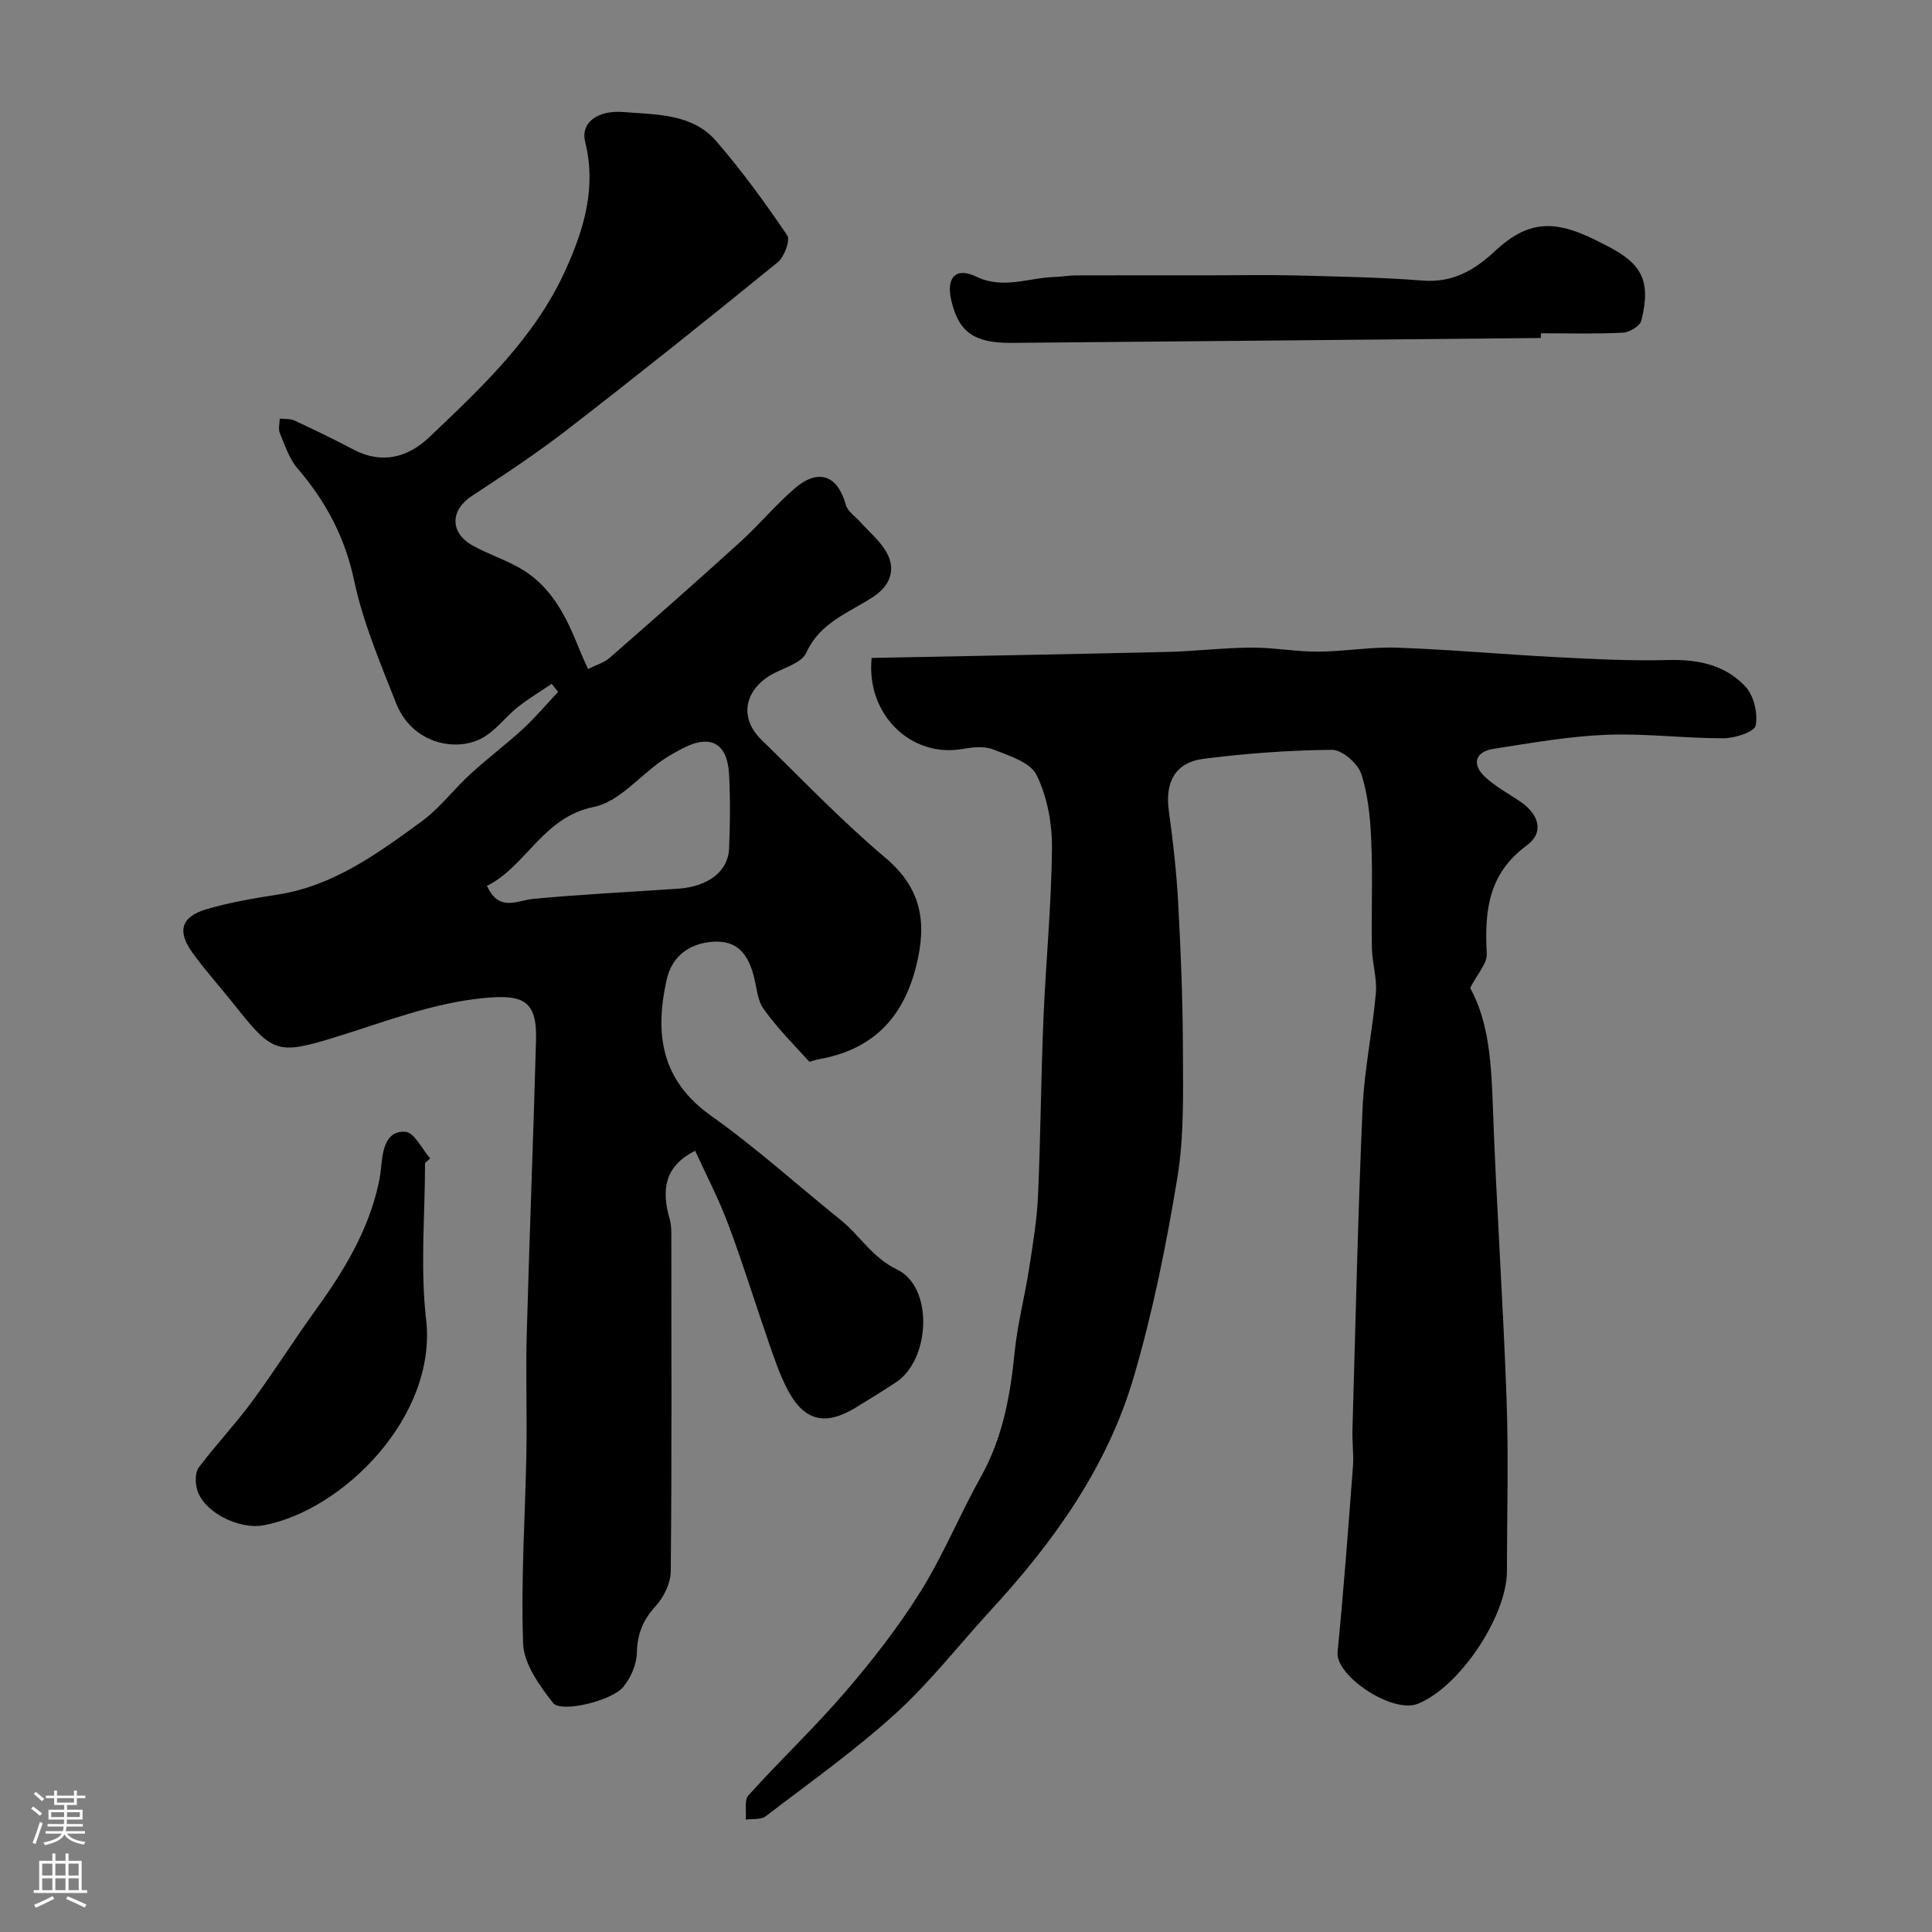 <svg enable-background="new 0 0 400 400" viewBox="0 0 400 400" xmlns="http://www.w3.org/2000/svg"><rect x="0" y="0" width="400" height="400" fill="#808080" stroke="none"/><g fill="#010000"><path d="m143.93 238.26c-6.44 3.19-6.99 8.21-5.28 14.13.4 1.4.34 2.95.34 4.43.02 22.83.11 45.67-.12 68.5-.02 2.44-1.42 5.34-3.1 7.18-2.65 2.89-3.84 5.8-3.92 9.73-.05 2.39-1.25 5.15-2.81 7.03-2.42 2.92-12.91 5.43-14.56 3.3-2.78-3.59-6.02-8.05-6.17-12.24-.49-13.24.44-26.52.68-39.79.14-8.03-.16-16.08.06-24.11.56-20.37 1.37-40.74 1.93-61.11.22-8.08-2.62-9.45-10.58-8.7-10.77 1.01-20.56 4.9-30.66 8.03-12.38 3.84-13.28 3.43-21.3-6.71-2.85-3.6-5.96-7.01-8.63-10.73-3.18-4.44-2.3-7.4 2.92-8.95 4.81-1.42 9.82-2.26 14.79-3.04 11.58-1.81 20.68-8.52 29.74-15.12 3.78-2.76 6.69-6.69 10.18-9.88 3.5-3.21 7.34-6.07 10.83-9.29 2.59-2.39 4.87-5.11 7.28-7.68-.44-.55-.89-1.11-1.33-1.66-2.37 1.61-4.84 3.08-7.07 4.86-2.57 2.05-4.62 4.94-7.44 6.43-5.44 2.87-14.4 1.08-17.71-7.3-3.27-8.31-6.83-16.67-8.67-25.34-1.91-9.02-5.87-16.43-11.73-23.25-1.73-2.02-2.62-4.81-3.67-7.34-.35-.84-.03-1.97-.01-2.97 1.02.12 2.17-.02 3.05.4 4.13 1.92 8.23 3.9 12.26 6.03 5.91 3.12 11.33 1.53 15.64-2.58 10.86-10.33 21.88-20.57 28.25-34.69 3.87-8.57 6.38-17.09 4.02-26.53-.92-3.66 2.27-6.57 8.02-6.1 6.71.55 14.17.29 19.1 5.99 5.33 6.16 10.15 12.79 14.72 19.53.68 1.01-.6 4.47-1.96 5.58-14.36 11.69-28.82 23.24-43.46 34.57-6.37 4.93-13.11 9.39-19.85 13.8-4.49 2.93-4.65 7.6.17 10.29 3.4 1.9 7.23 3.06 10.51 5.11 6.1 3.81 9.05 10.05 11.61 16.48.47 1.19 1.03 2.34 1.75 3.96 1.67-.84 3.31-1.29 4.46-2.3 9.09-7.94 18.15-15.92 27.09-24.04 3.87-3.51 7.24-7.6 11.19-11.01 4.95-4.27 8.92-2.78 10.62 3.34.38 1.36 1.95 2.4 2.99 3.56 1.74 1.94 3.8 3.66 5.17 5.82 2.43 3.84 1.09 7.32-2.41 9.64-5.08 3.37-11.04 5.26-13.95 11.66-1.05 2.31-5.16 3.15-7.76 4.84-5.26 3.43-5.89 8.88-1.48 13.17 8.45 8.22 16.6 16.79 25.6 24.37 7.54 6.35 8.68 13.39 6.43 22.39-2.76 11.1-9.31 17.52-20.48 19.41-.6.1-1.53.59-1.73.38-3.23-3.54-6.63-6.98-9.4-10.86-1.33-1.86-1.43-4.6-2.07-6.94-1.2-4.38-3.34-7.37-8.6-6.95-4.68.37-8.3 2.97-9.39 7.82-2.51 11.17-1.2 20.84 9.2 28.21 9.34 6.62 17.88 14.37 26.82 21.56 4.02 3.23 6.44 7.73 11.69 10.27 7.59 3.66 6.88 18.64-.22 23.33-2.72 1.8-5.51 3.5-8.29 5.21-6.42 3.94-10.81 2.85-14.28-3.88-1.63-3.15-2.74-6.59-3.92-9.96-2.77-7.96-5.23-16.03-8.2-23.91-1.96-5.31-4.6-10.33-6.9-15.38zm-43.11-54.85c2.53 5.49 6.13 3.02 9.64 2.69 9.98-.95 20-1.42 30-2.11 6.12-.42 10.3-3.58 10.49-8.29.21-5.15.27-10.32-.01-15.46-.35-6.34-3.81-8.23-9.37-5.42-1.59.81-3.16 1.69-4.62 2.71-4.67 3.27-8.89 8.51-13.98 9.53-10.62 2.13-13.95 12.25-22.15 16.35z"/><path d="m180.46 136.22c20.62-.41 40.98-.77 61.33-1.25 5.77-.14 11.53-.86 17.3-.89 4.6-.03 9.2.86 13.8.84 5.44-.02 10.88-1.02 16.3-.83 11.04.39 22.06 1.4 33.09 1.97 7.75.4 15.52.8 23.26.59 6.15-.16 11.75 1.09 15.86 5.53 1.72 1.87 2.58 5.53 2.09 8.04-.26 1.31-4.3 2.63-6.63 2.63-8.1.02-16.22-1.04-24.3-.72-7.81.32-15.59 1.7-23.34 2.91-3.79.59-4.57 3.16-1.78 5.79 2.12 1.99 4.78 3.42 7.22 5.06 3.99 2.69 5.13 6.44 1.42 9.16-7.99 5.88-8.73 13.61-8.26 22.37.11 2.09-2.01 4.3-3.44 7.13 3.96 7.14 4.39 15.89 4.71 24.8.72 20.14 2.12 40.26 2.83 60.4.42 11.84.09 23.71.07 35.56-.02 9.4-9.93 24.12-18.51 27.46-5.25 2.05-17.04-5.8-16.55-10.74 1.26-12.77 2.21-25.56 3.18-38.36.19-2.51-.17-5.05-.1-7.57.64-22.2 1.13-44.41 2.09-66.6.35-7.99 2.05-15.91 2.76-23.89.27-3.05-.76-6.18-.82-9.28-.14-7.36.18-14.74-.13-22.1-.2-4.7-.63-9.56-2.07-13.98-.71-2.18-3.96-5.02-6.05-5-8.86.06-17.75.74-26.55 1.84-5.92.74-8.07 4.84-7.25 10.76.88 6.33 1.59 12.71 1.94 19.09.55 10.15.96 20.32.98 30.48.02 8.77.27 17.68-1.13 26.27-2.29 13.94-5.08 27.9-9.06 41.44-5.42 18.46-16.4 33.9-29.34 47.97-6.65 7.22-12.71 15.07-19.93 21.64-8.45 7.69-17.84 14.35-26.94 21.31-.97.75-2.72.48-4.11.68.15-1.71-.35-4.02.57-5.04 6.55-7.26 13.69-14.01 20.06-21.42 5.63-6.56 11-13.45 15.57-20.77 4.73-7.58 8.13-15.96 12.5-23.78 4.51-8.06 6.07-16.75 6.97-25.76.59-5.83 2.1-11.55 3-17.35.78-5.01 1.62-10.04 1.84-15.09.54-12.09.61-24.2 1.11-36.3.49-11.88 1.67-23.74 1.78-35.61.05-5.09-.97-10.62-3.18-15.14-1.29-2.65-5.74-4.04-9.03-5.32-1.88-.73-4.33-.43-6.44-.07-10.37 1.8-19.86-6.98-18.69-18.86z"/><path d="m319.02 69.98c-36.49.34-72.97.7-109.46 1.01-7.91.07-11.06-2.22-12.6-8.77-1.1-4.69.86-7 5.1-4.97 5.65 2.72 10.83.26 16.21.1 1.48-.04 2.95-.33 4.43-.33 9.51-.03 19.02-.02 28.54-.02 5.69 0 11.38-.12 17.07.03 8.76.23 17.54.38 26.27 1.06 6.18.49 10.73-2.16 14.91-6.08 6.06-5.68 11.22-6.61 18.82-3.26 1.35.59 2.65 1.27 3.97 1.93 7.73 3.85 9.56 7.38 7.56 15.67-.27 1.13-2.47 2.46-3.84 2.53-5.65.28-11.31.12-16.97.12-.02.33-.02.65-.01.98z"/><path d="m88 240.77c0 10.8-1.02 21.71.22 32.37 2.34 20.17-17.31 39.65-33.68 42.66-5.09.94-12.52-2.77-13.76-7.51-.36-1.39-.4-3.43.37-4.46 3.48-4.64 7.5-8.87 10.94-13.53 4.64-6.28 8.8-12.91 13.38-19.24 5.72-7.92 10.71-16.16 12.87-25.82.32-1.42.51-2.89.65-4.34.31-3.29 1.2-6.9 4.96-6.57 1.85.16 3.43 3.58 5.12 5.52-.35.3-.71.61-1.07.92z"/></g><path d="m6.44 374.46.42-.45c.65.47 1.27.95 1.85 1.44l-.45.49c-.65-.56-1.25-1.06-1.82-1.48m.93 7.33-.63-.26c.55-1.36 1.05-2.8 1.52-4.33.19.1.38.19.59.27-.46 1.29-.95 2.73-1.48 4.32m-.38-10.38.44-.42c.43.34 1.01.82 1.74 1.44l-.49.49c-.53-.51-1.09-1.01-1.69-1.51m2.5.35h1.72v-1.04h.59v1.04h3.52v-1.04h.59v1.04h1.75v.53h-1.75v1.42h-2.03v.97h3.22v2.03h-3.24c0 .35-.01.66-.03.93h3.32v.53h-3.37c-.03.27-.08.58-.15.94h3.96v.53h-3.71c.67.92 1.93 1.48 3.79 1.68-.13.24-.23.44-.29.59-2.13-.38-3.48-1.08-4.04-2.12-.43.97-1.77 1.72-4.03 2.23-.09-.19-.2-.37-.33-.55 2.1-.42 3.37-1.03 3.81-1.83h-3.36v-.53h3.58c.08-.29.13-.61.16-.94h-3.33v-.53h3.39c.02-.27.04-.58.04-.93h-3.23v-2.03h3.25v-.97h-2.07v-1.42h-1.73zm1.12 3.44v1h2.65c.01-.3.02-.44.01-.4v-.25-.35zm1.19-2h3.52v-.91h-3.52zm4.71 2h-2.63v.59c0 .15-.01.28-.01.4h2.64z" fill="#fbfafc"/><path d="m13.56 383.74h.63v1.52h2.72v6.07h1.13v.6h-11.06v-.6h1.13v-6.07h2.73v-1.52h.63v1.52h2.1v-1.52zm-2.69 8.83.38.56c-1.24.63-2.53 1.25-3.85 1.85-.1-.21-.21-.42-.34-.63 1.36-.55 2.63-1.15 3.81-1.78m-2.13-4.27h2.1v-2.45h-2.1zm0 3.04h2.1v-2.46h-2.1zm2.72-3.04h2.1v-2.45h-2.1zm0 3.04h2.1v-2.46h-2.1zm6.07 3.6c-1.41-.71-2.7-1.3-3.86-1.78l.35-.56c1.45.62 2.75 1.19 3.88 1.72zm-1.25-9.09h-2.1v2.45h2.1zm-2.09 5.49h2.1v-2.45h-2.1z" fill="#fbfafc"/></svg>